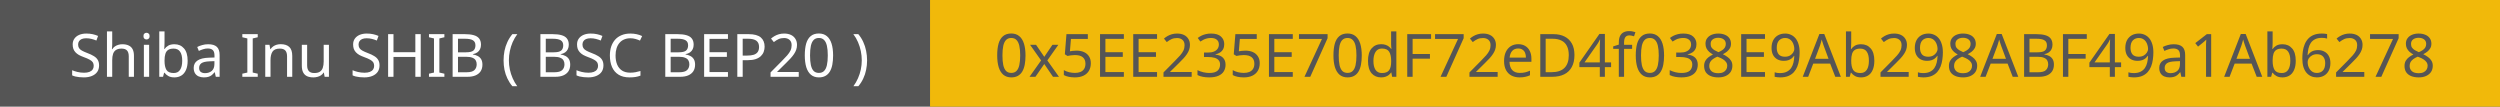 <svg width="586" height="25" viewBox="0 0 586 25" fill="none" xmlns="http://www.w3.org/2000/svg">
<rect width="586" height="25" fill="#555555"/>
<rect x="218" width="368" height="25" fill="#F1B90A"/>
<path d="M23.225 15.326C23.225 15.923 23.081 16.432 22.791 16.852C22.502 17.263 22.087 17.58 21.545 17.804C21.013 18.028 20.383 18.14 19.655 18.14C19.282 18.14 18.923 18.121 18.577 18.084C18.241 18.047 17.933 17.995 17.653 17.93C17.373 17.855 17.126 17.767 16.911 17.664V16.46C17.247 16.609 17.663 16.745 18.157 16.866C18.661 16.987 19.179 17.048 19.711 17.048C20.206 17.048 20.621 16.983 20.957 16.852C21.293 16.721 21.545 16.535 21.713 16.292C21.881 16.049 21.965 15.765 21.965 15.438C21.965 15.111 21.895 14.836 21.755 14.612C21.615 14.388 21.373 14.183 21.027 13.996C20.691 13.8 20.22 13.595 19.613 13.38C19.184 13.221 18.806 13.053 18.479 12.876C18.162 12.689 17.896 12.479 17.681 12.246C17.467 12.013 17.303 11.747 17.191 11.448C17.089 11.149 17.037 10.804 17.037 10.412C17.037 9.88 17.173 9.427 17.443 9.054C17.714 8.671 18.087 8.377 18.563 8.172C19.049 7.967 19.604 7.864 20.229 7.864C20.78 7.864 21.284 7.915 21.741 8.018C22.199 8.121 22.614 8.256 22.987 8.424L22.595 9.502C22.25 9.353 21.872 9.227 21.461 9.124C21.06 9.021 20.64 8.97 20.201 8.97C19.781 8.97 19.431 9.031 19.151 9.152C18.871 9.273 18.661 9.446 18.521 9.67C18.381 9.885 18.311 10.137 18.311 10.426C18.311 10.762 18.381 11.042 18.521 11.266C18.661 11.49 18.89 11.691 19.207 11.868C19.525 12.045 19.954 12.237 20.495 12.442C21.083 12.657 21.578 12.89 21.979 13.142C22.39 13.385 22.698 13.679 22.903 14.024C23.118 14.369 23.225 14.803 23.225 15.326ZM26.303 10.482C26.303 10.659 26.294 10.841 26.275 11.028C26.265 11.215 26.252 11.383 26.233 11.532H26.317C26.476 11.271 26.676 11.056 26.919 10.888C27.162 10.72 27.432 10.594 27.731 10.51C28.029 10.417 28.337 10.37 28.655 10.37C29.262 10.37 29.765 10.468 30.167 10.664C30.578 10.851 30.886 11.145 31.091 11.546C31.296 11.947 31.399 12.47 31.399 13.114V18H30.181V13.198C30.181 12.591 30.046 12.139 29.775 11.84C29.504 11.541 29.079 11.392 28.501 11.392C27.941 11.392 27.502 11.499 27.185 11.714C26.867 11.919 26.639 12.227 26.499 12.638C26.368 13.039 26.303 13.534 26.303 14.122V18H25.071V7.36H26.303V10.482ZM34.957 10.496V18H33.725V10.496H34.957ZM34.355 7.682C34.542 7.682 34.705 7.747 34.845 7.878C34.995 7.999 35.069 8.195 35.069 8.466C35.069 8.727 34.995 8.923 34.845 9.054C34.705 9.185 34.542 9.25 34.355 9.25C34.15 9.25 33.977 9.185 33.837 9.054C33.697 8.923 33.627 8.727 33.627 8.466C33.627 8.195 33.697 7.999 33.837 7.878C33.977 7.747 34.15 7.682 34.355 7.682ZM38.566 9.95C38.566 10.267 38.557 10.566 38.538 10.846C38.529 11.117 38.515 11.331 38.496 11.49H38.566C38.781 11.173 39.075 10.907 39.449 10.692C39.822 10.477 40.303 10.37 40.891 10.37C41.824 10.37 42.571 10.697 43.13 11.35C43.7 11.994 43.984 12.96 43.984 14.248C43.984 15.107 43.854 15.825 43.593 16.404C43.34 16.983 42.981 17.417 42.514 17.706C42.048 17.995 41.507 18.14 40.891 18.14C40.303 18.14 39.822 18.033 39.449 17.818C39.075 17.603 38.781 17.347 38.566 17.048H38.468L38.217 18H37.334V7.36H38.566V9.95ZM40.681 11.392C40.148 11.392 39.728 11.495 39.42 11.7C39.112 11.896 38.893 12.204 38.763 12.624C38.632 13.035 38.566 13.562 38.566 14.206V14.262C38.566 15.186 38.716 15.895 39.014 16.39C39.322 16.875 39.887 17.118 40.709 17.118C41.38 17.118 41.88 16.871 42.206 16.376C42.542 15.881 42.711 15.167 42.711 14.234C42.711 13.291 42.542 12.582 42.206 12.106C41.88 11.63 41.371 11.392 40.681 11.392ZM48.79 10.37C49.705 10.37 50.381 10.571 50.82 10.972C51.258 11.373 51.478 12.013 51.478 12.89V18H50.582L50.344 16.936H50.288C50.073 17.207 49.849 17.435 49.616 17.622C49.392 17.799 49.13 17.93 48.832 18.014C48.542 18.098 48.188 18.14 47.768 18.14C47.32 18.14 46.914 18.061 46.55 17.902C46.195 17.743 45.915 17.501 45.71 17.174C45.505 16.838 45.402 16.418 45.402 15.914C45.402 15.167 45.696 14.593 46.284 14.192C46.872 13.781 47.777 13.557 49 13.52L50.274 13.478V13.03C50.274 12.405 50.139 11.971 49.868 11.728C49.597 11.485 49.215 11.364 48.72 11.364C48.328 11.364 47.955 11.425 47.6 11.546C47.245 11.658 46.914 11.789 46.606 11.938L46.228 11.014C46.554 10.837 46.942 10.687 47.39 10.566C47.838 10.435 48.304 10.37 48.79 10.37ZM49.154 14.374C48.221 14.411 47.572 14.561 47.208 14.822C46.853 15.083 46.676 15.452 46.676 15.928C46.676 16.348 46.802 16.656 47.054 16.852C47.315 17.048 47.647 17.146 48.048 17.146C48.682 17.146 49.21 16.973 49.63 16.628C50.05 16.273 50.26 15.732 50.26 15.004V14.332L49.154 14.374ZM60.414 18H56.802V17.272L57.978 17.006V9.012L56.802 8.732V8.004H60.414V8.732L59.238 9.012V17.006L60.414 17.272V18ZM65.788 10.356C66.684 10.356 67.361 10.575 67.818 11.014C68.276 11.443 68.504 12.143 68.504 13.114V18H67.286V13.198C67.286 12.591 67.151 12.139 66.88 11.84C66.61 11.541 66.185 11.392 65.606 11.392C64.776 11.392 64.202 11.625 63.884 12.092C63.567 12.559 63.408 13.231 63.408 14.108V18H62.176V10.496H63.17L63.352 11.518H63.422C63.59 11.257 63.796 11.042 64.038 10.874C64.29 10.697 64.566 10.566 64.864 10.482C65.163 10.398 65.471 10.356 65.788 10.356ZM77.103 10.496V18H76.095L75.913 17.006H75.857C75.698 17.267 75.493 17.482 75.241 17.65C74.989 17.818 74.713 17.939 74.415 18.014C74.116 18.098 73.803 18.14 73.477 18.14C72.879 18.14 72.375 18.047 71.965 17.86C71.563 17.664 71.26 17.365 71.055 16.964C70.849 16.563 70.747 16.045 70.747 15.41V10.496H71.993V15.326C71.993 15.923 72.128 16.371 72.399 16.67C72.669 16.969 73.089 17.118 73.659 17.118C74.219 17.118 74.657 17.015 74.975 16.81C75.301 16.595 75.53 16.287 75.661 15.886C75.801 15.475 75.871 14.981 75.871 14.402V10.496H77.103ZM88.96 15.326C88.96 15.923 88.815 16.432 88.526 16.852C88.236 17.263 87.821 17.58 87.28 17.804C86.748 18.028 86.118 18.14 85.39 18.14C85.016 18.14 84.657 18.121 84.312 18.084C83.976 18.047 83.668 17.995 83.388 17.93C83.108 17.855 82.86 17.767 82.646 17.664V16.46C82.982 16.609 83.397 16.745 83.892 16.866C84.396 16.987 84.914 17.048 85.446 17.048C85.94 17.048 86.356 16.983 86.692 16.852C87.028 16.721 87.28 16.535 87.448 16.292C87.616 16.049 87.7 15.765 87.7 15.438C87.7 15.111 87.63 14.836 87.49 14.612C87.35 14.388 87.107 14.183 86.762 13.996C86.426 13.8 85.954 13.595 85.348 13.38C84.918 13.221 84.54 13.053 84.214 12.876C83.896 12.689 83.63 12.479 83.416 12.246C83.201 12.013 83.038 11.747 82.926 11.448C82.823 11.149 82.772 10.804 82.772 10.412C82.772 9.88 82.907 9.427 83.178 9.054C83.448 8.671 83.822 8.377 84.298 8.172C84.783 7.967 85.338 7.864 85.964 7.864C86.514 7.864 87.018 7.915 87.476 8.018C87.933 8.121 88.348 8.256 88.722 8.424L88.33 9.502C87.984 9.353 87.606 9.227 87.196 9.124C86.794 9.021 86.374 8.97 85.936 8.97C85.516 8.97 85.166 9.031 84.886 9.152C84.606 9.273 84.396 9.446 84.256 9.67C84.116 9.885 84.046 10.137 84.046 10.426C84.046 10.762 84.116 11.042 84.256 11.266C84.396 11.49 84.624 11.691 84.942 11.868C85.259 12.045 85.688 12.237 86.23 12.442C86.818 12.657 87.312 12.89 87.714 13.142C88.124 13.385 88.432 13.679 88.638 14.024C88.852 14.369 88.96 14.803 88.96 15.326ZM98.617 18H97.357V13.338H92.233V18H90.973V8.004H92.233V12.232H97.357V8.004H98.617V18ZM104.164 18H100.552V17.272L101.728 17.006V9.012L100.552 8.732V8.004H104.164V8.732L102.988 9.012V17.006L104.164 17.272V18ZM108.95 8.004C109.781 8.004 110.476 8.083 111.036 8.242C111.606 8.401 112.03 8.662 112.31 9.026C112.6 9.39 112.744 9.875 112.744 10.482C112.744 10.874 112.67 11.224 112.52 11.532C112.38 11.831 112.166 12.083 111.876 12.288C111.596 12.484 111.251 12.619 110.84 12.694V12.764C111.26 12.829 111.638 12.951 111.974 13.128C112.32 13.305 112.59 13.557 112.786 13.884C112.982 14.211 113.08 14.635 113.08 15.158C113.08 15.765 112.94 16.283 112.66 16.712C112.38 17.132 111.979 17.454 111.456 17.678C110.943 17.893 110.327 18 109.608 18H106.094V8.004H108.95ZM109.202 12.26C110.061 12.26 110.649 12.125 110.966 11.854C111.284 11.574 111.442 11.163 111.442 10.622C111.442 10.071 111.246 9.679 110.854 9.446C110.472 9.203 109.856 9.082 109.006 9.082H107.354V12.26H109.202ZM107.354 13.31V16.936H109.37C110.257 16.936 110.873 16.763 111.218 16.418C111.564 16.073 111.736 15.62 111.736 15.06C111.736 14.705 111.657 14.397 111.498 14.136C111.349 13.875 111.092 13.674 110.728 13.534C110.374 13.385 109.888 13.31 109.272 13.31H107.354ZM118.039 14.164C118.039 13.399 118.109 12.652 118.249 11.924C118.398 11.196 118.627 10.501 118.935 9.838C119.243 9.175 119.63 8.564 120.097 8.004H121.259C120.829 8.583 120.465 9.208 120.167 9.88C119.877 10.552 119.658 11.247 119.509 11.966C119.359 12.685 119.285 13.413 119.285 14.15C119.285 14.869 119.359 15.583 119.509 16.292C119.658 17.001 119.877 17.683 120.167 18.336C120.456 18.999 120.815 19.624 121.245 20.212H120.097C119.63 19.661 119.243 19.059 118.935 18.406C118.627 17.762 118.398 17.081 118.249 16.362C118.109 15.643 118.039 14.911 118.039 14.164ZM129.527 8.004C130.357 8.004 131.053 8.083 131.613 8.242C132.182 8.401 132.607 8.662 132.887 9.026C133.176 9.39 133.321 9.875 133.321 10.482C133.321 10.874 133.246 11.224 133.097 11.532C132.957 11.831 132.742 12.083 132.453 12.288C132.173 12.484 131.827 12.619 131.417 12.694V12.764C131.837 12.829 132.215 12.951 132.551 13.128C132.896 13.305 133.167 13.557 133.363 13.884C133.559 14.211 133.657 14.635 133.657 15.158C133.657 15.765 133.517 16.283 133.237 16.712C132.957 17.132 132.555 17.454 132.033 17.678C131.519 17.893 130.903 18 130.185 18H126.671V8.004H129.527ZM129.779 12.26C130.637 12.26 131.225 12.125 131.543 11.854C131.86 11.574 132.019 11.163 132.019 10.622C132.019 10.071 131.823 9.679 131.431 9.446C131.048 9.203 130.432 9.082 129.583 9.082H127.931V12.26H129.779ZM127.931 13.31V16.936H129.947C130.833 16.936 131.449 16.763 131.795 16.418C132.14 16.073 132.312 15.62 132.312 15.06C132.312 14.705 132.233 14.397 132.075 14.136C131.925 13.875 131.669 13.674 131.305 13.534C130.95 13.385 130.465 13.31 129.849 13.31H127.931ZM141.446 15.326C141.446 15.923 141.301 16.432 141.012 16.852C140.723 17.263 140.307 17.58 139.766 17.804C139.234 18.028 138.604 18.14 137.876 18.14C137.503 18.14 137.143 18.121 136.798 18.084C136.462 18.047 136.154 17.995 135.874 17.93C135.594 17.855 135.347 17.767 135.132 17.664V16.46C135.468 16.609 135.883 16.745 136.378 16.866C136.882 16.987 137.4 17.048 137.932 17.048C138.427 17.048 138.842 16.983 139.178 16.852C139.514 16.721 139.766 16.535 139.934 16.292C140.102 16.049 140.186 15.765 140.186 15.438C140.186 15.111 140.116 14.836 139.976 14.612C139.836 14.388 139.593 14.183 139.248 13.996C138.912 13.8 138.441 13.595 137.834 13.38C137.405 13.221 137.027 13.053 136.7 12.876C136.383 12.689 136.117 12.479 135.902 12.246C135.687 12.013 135.524 11.747 135.412 11.448C135.309 11.149 135.258 10.804 135.258 10.412C135.258 9.88 135.393 9.427 135.664 9.054C135.935 8.671 136.308 8.377 136.784 8.172C137.269 7.967 137.825 7.864 138.45 7.864C139.001 7.864 139.505 7.915 139.962 8.018C140.419 8.121 140.835 8.256 141.208 8.424L140.816 9.502C140.471 9.353 140.093 9.227 139.682 9.124C139.281 9.021 138.861 8.97 138.422 8.97C138.002 8.97 137.652 9.031 137.372 9.152C137.092 9.273 136.882 9.446 136.742 9.67C136.602 9.885 136.532 10.137 136.532 10.426C136.532 10.762 136.602 11.042 136.742 11.266C136.882 11.49 137.111 11.691 137.428 11.868C137.745 12.045 138.175 12.237 138.716 12.442C139.304 12.657 139.799 12.89 140.2 13.142C140.611 13.385 140.919 13.679 141.124 14.024C141.339 14.369 141.446 14.803 141.446 15.326ZM147.744 8.97C147.212 8.97 146.731 9.063 146.302 9.25C145.872 9.427 145.508 9.693 145.21 10.048C144.911 10.393 144.682 10.818 144.524 11.322C144.365 11.817 144.286 12.377 144.286 13.002C144.286 13.823 144.412 14.537 144.664 15.144C144.925 15.751 145.308 16.217 145.812 16.544C146.325 16.871 146.964 17.034 147.73 17.034C148.168 17.034 148.584 16.997 148.976 16.922C149.368 16.847 149.75 16.754 150.124 16.642V17.734C149.75 17.874 149.363 17.977 148.962 18.042C148.57 18.107 148.098 18.14 147.548 18.14C146.53 18.14 145.681 17.93 145 17.51C144.318 17.09 143.805 16.493 143.46 15.718C143.124 14.943 142.956 14.033 142.956 12.988C142.956 12.232 143.058 11.541 143.264 10.916C143.478 10.291 143.786 9.749 144.188 9.292C144.598 8.835 145.102 8.485 145.7 8.242C146.297 7.99 146.983 7.864 147.758 7.864C148.271 7.864 148.766 7.915 149.242 8.018C149.718 8.121 150.142 8.265 150.516 8.452L150.012 9.516C149.704 9.376 149.358 9.25 148.976 9.138C148.602 9.026 148.192 8.97 147.744 8.97ZM158.798 8.004C159.629 8.004 160.324 8.083 160.884 8.242C161.453 8.401 161.878 8.662 162.158 9.026C162.447 9.39 162.592 9.875 162.592 10.482C162.592 10.874 162.517 11.224 162.368 11.532C162.228 11.831 162.013 12.083 161.724 12.288C161.444 12.484 161.099 12.619 160.688 12.694V12.764C161.108 12.829 161.486 12.951 161.822 13.128C162.167 13.305 162.438 13.557 162.634 13.884C162.83 14.211 162.928 14.635 162.928 15.158C162.928 15.765 162.788 16.283 162.508 16.712C162.228 17.132 161.827 17.454 161.304 17.678C160.791 17.893 160.175 18 159.456 18H155.942V8.004H158.798ZM159.05 12.26C159.909 12.26 160.497 12.125 160.814 11.854C161.131 11.574 161.29 11.163 161.29 10.622C161.29 10.071 161.094 9.679 160.702 9.446C160.319 9.203 159.703 9.082 158.854 9.082H157.202V12.26H159.05ZM157.202 13.31V16.936H159.218C160.105 16.936 160.721 16.763 161.066 16.418C161.411 16.073 161.584 15.62 161.584 15.06C161.584 14.705 161.505 14.397 161.346 14.136C161.197 13.875 160.94 13.674 160.576 13.534C160.221 13.385 159.736 13.31 159.12 13.31H157.202ZM170.633 18H165.047V8.004H170.633V9.11H166.307V12.232H170.381V13.324H166.307V16.894H170.633V18ZM175.473 8.004C176.779 8.004 177.731 8.261 178.329 8.774C178.926 9.287 179.225 10.011 179.225 10.944C179.225 11.355 179.155 11.751 179.015 12.134C178.884 12.507 178.665 12.843 178.357 13.142C178.049 13.441 177.638 13.679 177.125 13.856C176.611 14.024 175.981 14.108 175.235 14.108H174.087V18H172.827V8.004H175.473ZM175.361 9.082H174.087V13.03H175.095C175.729 13.03 176.257 12.965 176.677 12.834C177.097 12.694 177.409 12.475 177.615 12.176C177.82 11.877 177.923 11.485 177.923 11C177.923 10.356 177.717 9.875 177.307 9.558C176.896 9.241 176.247 9.082 175.361 9.082ZM187.225 18H180.617V16.978L183.235 14.332C183.739 13.828 184.164 13.38 184.509 12.988C184.855 12.596 185.116 12.213 185.293 11.84C185.471 11.457 185.559 11.042 185.559 10.594C185.559 10.043 185.396 9.628 185.069 9.348C184.743 9.059 184.318 8.914 183.795 8.914C183.31 8.914 182.881 8.998 182.507 9.166C182.143 9.334 181.77 9.567 181.387 9.866L180.729 9.04C180.991 8.816 181.275 8.615 181.583 8.438C181.901 8.261 182.241 8.121 182.605 8.018C182.979 7.915 183.375 7.864 183.795 7.864C184.421 7.864 184.957 7.971 185.405 8.186C185.853 8.401 186.199 8.709 186.441 9.11C186.693 9.502 186.819 9.973 186.819 10.524C186.819 10.916 186.759 11.289 186.637 11.644C186.516 11.989 186.343 12.33 186.119 12.666C185.895 13.002 185.625 13.343 185.307 13.688C184.99 14.033 184.64 14.393 184.257 14.766L182.171 16.824V16.88H187.225V18ZM195.279 12.988C195.279 13.8 195.218 14.523 195.097 15.158C194.976 15.793 194.78 16.334 194.509 16.782C194.248 17.221 193.902 17.557 193.473 17.79C193.053 18.023 192.544 18.14 191.947 18.14C191.2 18.14 190.58 17.935 190.085 17.524C189.6 17.113 189.236 16.525 188.993 15.76C188.76 14.985 188.643 14.061 188.643 12.988C188.643 11.905 188.75 10.981 188.965 10.216C189.189 9.451 189.544 8.867 190.029 8.466C190.514 8.055 191.154 7.85 191.947 7.85C192.694 7.85 193.314 8.055 193.809 8.466C194.304 8.867 194.672 9.451 194.915 10.216C195.158 10.981 195.279 11.905 195.279 12.988ZM189.875 12.988C189.875 13.903 189.94 14.663 190.071 15.27C190.211 15.877 190.43 16.334 190.729 16.642C191.037 16.941 191.443 17.09 191.947 17.09C192.451 17.09 192.852 16.941 193.151 16.642C193.459 16.343 193.683 15.891 193.823 15.284C193.963 14.668 194.033 13.903 194.033 12.988C194.033 12.073 193.963 11.317 193.823 10.72C193.683 10.113 193.459 9.661 193.151 9.362C192.852 9.054 192.451 8.9 191.947 8.9C191.443 8.9 191.037 9.054 190.729 9.362C190.43 9.661 190.211 10.113 190.071 10.72C189.94 11.317 189.875 12.073 189.875 12.988ZM203.245 14.164C203.245 14.911 203.171 15.643 203.021 16.362C202.881 17.081 202.657 17.762 202.349 18.406C202.051 19.059 201.663 19.661 201.187 20.212H200.039C200.469 19.624 200.828 18.999 201.117 18.336C201.407 17.683 201.626 17.001 201.775 16.292C201.925 15.583 201.999 14.869 201.999 14.15C201.999 13.413 201.925 12.685 201.775 11.966C201.626 11.247 201.407 10.552 201.117 9.88C200.828 9.208 200.464 8.583 200.025 8.004H201.187C201.663 8.564 202.051 9.175 202.349 9.838C202.657 10.501 202.881 11.196 203.021 11.924C203.171 12.652 203.245 13.399 203.245 14.164Z" fill="white"/>
<path d="M240.379 12.988C240.379 13.8 240.318 14.523 240.197 15.158C240.075 15.793 239.879 16.334 239.609 16.782C239.347 17.221 239.002 17.557 238.573 17.79C238.153 18.023 237.644 18.14 237.047 18.14C236.3 18.14 235.679 17.935 235.185 17.524C234.699 17.113 234.335 16.525 234.093 15.76C233.859 14.985 233.743 14.061 233.743 12.988C233.743 11.905 233.85 10.981 234.065 10.216C234.289 9.451 234.643 8.867 235.129 8.466C235.614 8.055 236.253 7.85 237.047 7.85C237.793 7.85 238.414 8.055 238.909 8.466C239.403 8.867 239.772 9.451 240.015 10.216C240.257 10.981 240.379 11.905 240.379 12.988ZM234.975 12.988C234.975 13.903 235.04 14.663 235.171 15.27C235.311 15.877 235.53 16.334 235.829 16.642C236.137 16.941 236.543 17.09 237.047 17.09C237.551 17.09 237.952 16.941 238.251 16.642C238.559 16.343 238.783 15.891 238.923 15.284C239.063 14.668 239.133 13.903 239.133 12.988C239.133 12.073 239.063 11.317 238.923 10.72C238.783 10.113 238.559 9.661 238.251 9.362C237.952 9.054 237.551 8.9 237.047 8.9C236.543 8.9 236.137 9.054 235.829 9.362C235.53 9.661 235.311 10.113 235.171 10.72C235.04 11.317 234.975 12.073 234.975 12.988ZM244.036 14.164L241.446 10.496H242.846L244.778 13.324L246.696 10.496H248.082L245.492 14.164L248.222 18H246.822L244.778 15.004L242.706 18H241.32L244.036 14.164ZM252.329 11.868C253.01 11.868 253.603 11.985 254.107 12.218C254.611 12.451 254.998 12.787 255.269 13.226C255.549 13.655 255.689 14.183 255.689 14.808C255.689 15.499 255.539 16.096 255.241 16.6C254.942 17.095 254.513 17.477 253.953 17.748C253.402 18.009 252.735 18.14 251.951 18.14C251.437 18.14 250.952 18.093 250.495 18C250.047 17.907 249.669 17.771 249.361 17.594V16.432C249.697 16.637 250.103 16.801 250.579 16.922C251.064 17.034 251.526 17.09 251.965 17.09C252.459 17.09 252.889 17.015 253.253 16.866C253.626 16.707 253.915 16.469 254.121 16.152C254.326 15.825 254.429 15.419 254.429 14.934C254.429 14.281 254.228 13.781 253.827 13.436C253.425 13.081 252.791 12.904 251.923 12.904C251.661 12.904 251.363 12.927 251.027 12.974C250.691 13.021 250.42 13.067 250.215 13.114L249.599 12.722L249.977 8.004H254.989V9.124H251.027L250.789 12.022C250.947 11.994 251.162 11.961 251.433 11.924C251.703 11.887 252.002 11.868 252.329 11.868ZM263.434 18H257.848V8.004H263.434V9.11H259.108V12.232H263.182V13.324H259.108V16.894H263.434V18ZM271.214 18H265.628V8.004H271.214V9.11H266.888V12.232H270.962V13.324H266.888V16.894H271.214V18ZM279.329 18H272.721V16.978L275.339 14.332C275.843 13.828 276.267 13.38 276.613 12.988C276.958 12.596 277.219 12.213 277.397 11.84C277.574 11.457 277.663 11.042 277.663 10.594C277.663 10.043 277.499 9.628 277.173 9.348C276.846 9.059 276.421 8.914 275.899 8.914C275.413 8.914 274.984 8.998 274.611 9.166C274.247 9.334 273.873 9.567 273.491 9.866L272.833 9.04C273.094 8.816 273.379 8.615 273.687 8.438C274.004 8.261 274.345 8.121 274.709 8.018C275.082 7.915 275.479 7.864 275.899 7.864C276.524 7.864 277.061 7.971 277.509 8.186C277.957 8.401 278.302 8.709 278.545 9.11C278.797 9.502 278.923 9.973 278.923 10.524C278.923 10.916 278.862 11.289 278.741 11.644C278.619 11.989 278.447 12.33 278.223 12.666C277.999 13.002 277.728 13.343 277.411 13.688C277.093 14.033 276.743 14.393 276.361 14.766L274.275 16.824V16.88H279.329V18ZM286.963 10.342C286.963 10.79 286.879 11.177 286.711 11.504C286.543 11.831 286.3 12.097 285.983 12.302C285.675 12.507 285.311 12.652 284.891 12.736V12.792C285.693 12.885 286.291 13.137 286.683 13.548C287.075 13.959 287.271 14.495 287.271 15.158C287.271 15.737 287.135 16.255 286.865 16.712C286.594 17.16 286.174 17.51 285.605 17.762C285.045 18.014 284.321 18.14 283.435 18.14C282.912 18.14 282.427 18.098 281.979 18.014C281.531 17.939 281.101 17.799 280.691 17.594V16.446C281.111 16.651 281.563 16.815 282.049 16.936C282.534 17.048 283.001 17.104 283.449 17.104C284.345 17.104 284.989 16.931 285.381 16.586C285.782 16.231 285.983 15.746 285.983 15.13C285.983 14.71 285.871 14.374 285.647 14.122C285.432 13.861 285.115 13.669 284.695 13.548C284.275 13.427 283.771 13.366 283.183 13.366H282.217V12.316H283.197C283.747 12.316 284.205 12.237 284.569 12.078C284.942 11.919 285.222 11.7 285.409 11.42C285.605 11.131 285.703 10.799 285.703 10.426C285.703 9.941 285.539 9.567 285.213 9.306C284.886 9.035 284.443 8.9 283.883 8.9C283.528 8.9 283.206 8.937 282.917 9.012C282.627 9.077 282.357 9.175 282.105 9.306C281.862 9.427 281.615 9.572 281.363 9.74L280.747 8.9C280.989 8.713 281.265 8.541 281.573 8.382C281.89 8.223 282.24 8.097 282.623 8.004C283.005 7.911 283.421 7.864 283.869 7.864C284.914 7.864 285.689 8.097 286.193 8.564C286.706 9.031 286.963 9.623 286.963 10.342ZM291.922 11.868C292.604 11.868 293.196 11.985 293.7 12.218C294.204 12.451 294.592 12.787 294.862 13.226C295.142 13.655 295.282 14.183 295.282 14.808C295.282 15.499 295.133 16.096 294.834 16.6C294.536 17.095 294.106 17.477 293.546 17.748C292.996 18.009 292.328 18.14 291.544 18.14C291.031 18.14 290.546 18.093 290.088 18C289.64 17.907 289.262 17.771 288.954 17.594V16.432C289.29 16.637 289.696 16.801 290.172 16.922C290.658 17.034 291.12 17.09 291.558 17.09C292.053 17.09 292.482 17.015 292.846 16.866C293.22 16.707 293.509 16.469 293.714 16.152C293.92 15.825 294.022 15.419 294.022 14.934C294.022 14.281 293.822 13.781 293.42 13.436C293.019 13.081 292.384 12.904 291.516 12.904C291.255 12.904 290.956 12.927 290.62 12.974C290.284 13.021 290.014 13.067 289.808 13.114L289.192 12.722L289.57 8.004H294.582V9.124H290.62L290.382 12.022C290.541 11.994 290.756 11.961 291.026 11.924C291.297 11.887 291.596 11.868 291.922 11.868ZM303.028 18H297.442V8.004H303.028V9.11H298.702V12.232H302.776V13.324H298.702V16.894H303.028V18ZM305.767 18L309.869 9.124H304.479V8.004H311.185V8.956L307.125 18H305.767ZM319.197 12.988C319.197 13.8 319.136 14.523 319.015 15.158C318.894 15.793 318.698 16.334 318.427 16.782C318.166 17.221 317.82 17.557 317.391 17.79C316.971 18.023 316.462 18.14 315.865 18.14C315.118 18.14 314.498 17.935 314.003 17.524C313.518 17.113 313.154 16.525 312.911 15.76C312.678 14.985 312.561 14.061 312.561 12.988C312.561 11.905 312.668 10.981 312.883 10.216C313.107 9.451 313.462 8.867 313.947 8.466C314.432 8.055 315.072 7.85 315.865 7.85C316.612 7.85 317.232 8.055 317.727 8.466C318.222 8.867 318.59 9.451 318.833 10.216C319.076 10.981 319.197 11.905 319.197 12.988ZM313.793 12.988C313.793 13.903 313.858 14.663 313.989 15.27C314.129 15.877 314.348 16.334 314.647 16.642C314.955 16.941 315.361 17.09 315.865 17.09C316.369 17.09 316.77 16.941 317.069 16.642C317.377 16.343 317.601 15.891 317.741 15.284C317.881 14.668 317.951 13.903 317.951 12.988C317.951 12.073 317.881 11.317 317.741 10.72C317.601 10.113 317.377 9.661 317.069 9.362C316.77 9.054 316.369 8.9 315.865 8.9C315.361 8.9 314.955 9.054 314.647 9.362C314.348 9.661 314.129 10.113 313.989 10.72C313.858 11.317 313.793 12.073 313.793 12.988ZM323.737 18.14C322.803 18.14 322.057 17.818 321.497 17.174C320.937 16.521 320.657 15.55 320.657 14.262C320.657 12.974 320.937 12.003 321.497 11.35C322.066 10.687 322.817 10.356 323.751 10.356C324.143 10.356 324.483 10.407 324.773 10.51C325.062 10.603 325.314 10.734 325.529 10.902C325.743 11.07 325.925 11.257 326.075 11.462H326.159C326.149 11.341 326.131 11.163 326.103 10.93C326.084 10.687 326.075 10.496 326.075 10.356V7.36H327.307V18H326.313L326.131 16.992H326.075C325.925 17.207 325.743 17.403 325.529 17.58C325.314 17.748 325.057 17.883 324.759 17.986C324.469 18.089 324.129 18.14 323.737 18.14ZM323.933 17.118C324.726 17.118 325.281 16.903 325.599 16.474C325.925 16.035 326.089 15.377 326.089 14.5V14.276C326.089 13.343 325.935 12.629 325.627 12.134C325.319 11.63 324.749 11.378 323.919 11.378C323.256 11.378 322.757 11.644 322.421 12.176C322.094 12.699 321.931 13.403 321.931 14.29C321.931 15.186 322.094 15.881 322.421 16.376C322.757 16.871 323.261 17.118 323.933 17.118ZM331.118 18H329.858V8.004H335.444V9.11H331.118V12.652H335.178V13.758H331.118V18ZM337.664 18L341.766 9.124H336.376V8.004H343.082V8.956L339.022 18H337.664ZM351.051 18H344.443V16.978L347.061 14.332C347.565 13.828 347.99 13.38 348.335 12.988C348.681 12.596 348.942 12.213 349.119 11.84C349.297 11.457 349.385 11.042 349.385 10.594C349.385 10.043 349.222 9.628 348.895 9.348C348.569 9.059 348.144 8.914 347.621 8.914C347.136 8.914 346.707 8.998 346.333 9.166C345.969 9.334 345.596 9.567 345.213 9.866L344.555 9.04C344.817 8.816 345.101 8.615 345.409 8.438C345.727 8.261 346.067 8.121 346.431 8.018C346.805 7.915 347.201 7.864 347.621 7.864C348.247 7.864 348.783 7.971 349.231 8.186C349.679 8.401 350.025 8.709 350.267 9.11C350.519 9.502 350.645 9.973 350.645 10.524C350.645 10.916 350.585 11.289 350.463 11.644C350.342 11.989 350.169 12.33 349.945 12.666C349.721 13.002 349.451 13.343 349.133 13.688C348.816 14.033 348.466 14.393 348.083 14.766L345.997 16.824V16.88H351.051V18ZM355.871 10.356C356.515 10.356 357.066 10.496 357.523 10.776C357.99 11.056 358.345 11.453 358.587 11.966C358.839 12.47 358.965 13.063 358.965 13.744V14.486H353.827C353.846 15.335 354.061 15.984 354.471 16.432C354.891 16.871 355.475 17.09 356.221 17.09C356.697 17.09 357.117 17.048 357.481 16.964C357.855 16.871 358.237 16.74 358.629 16.572V17.65C358.247 17.818 357.869 17.939 357.495 18.014C357.122 18.098 356.679 18.14 356.165 18.14C355.456 18.14 354.826 17.995 354.275 17.706C353.734 17.417 353.309 16.987 353.001 16.418C352.703 15.839 352.553 15.135 352.553 14.304C352.553 13.483 352.689 12.778 352.959 12.19C353.239 11.602 353.627 11.149 354.121 10.832C354.625 10.515 355.209 10.356 355.871 10.356ZM355.857 11.364C355.269 11.364 354.803 11.555 354.457 11.938C354.121 12.311 353.921 12.834 353.855 13.506H357.677C357.677 13.077 357.612 12.703 357.481 12.386C357.351 12.069 357.15 11.821 356.879 11.644C356.618 11.457 356.277 11.364 355.857 11.364ZM369.052 12.904C369.052 14.024 368.842 14.962 368.422 15.718C368.011 16.474 367.418 17.043 366.644 17.426C365.869 17.809 364.931 18 363.83 18H361.044V8.004H364.124C365.132 8.004 366.004 8.191 366.742 8.564C367.479 8.937 368.048 9.488 368.45 10.216C368.851 10.935 369.052 11.831 369.052 12.904ZM367.722 12.946C367.722 12.059 367.572 11.331 367.274 10.762C366.984 10.193 366.555 9.773 365.986 9.502C365.426 9.222 364.744 9.082 363.942 9.082H362.304V16.922H363.662C365.015 16.922 366.028 16.591 366.7 15.928C367.381 15.256 367.722 14.262 367.722 12.946ZM377.64 15.732H376.184V18H374.994V15.732H370.206V14.682L374.91 7.948H376.184V14.626H377.64V15.732ZM374.994 11.476C374.994 11.233 374.994 11.014 374.994 10.818C375.003 10.613 375.013 10.421 375.022 10.244C375.031 10.067 375.036 9.899 375.036 9.74C375.045 9.572 375.055 9.413 375.064 9.264H375.008C374.933 9.441 374.84 9.633 374.728 9.838C374.616 10.043 374.509 10.216 374.406 10.356L371.41 14.626H374.994V11.476ZM382.572 11.448H380.682V18H379.45V11.448H378.134V10.874L379.45 10.454V10.02C379.45 9.376 379.543 8.853 379.73 8.452C379.926 8.051 380.206 7.757 380.57 7.57C380.934 7.383 381.372 7.29 381.886 7.29C382.184 7.29 382.455 7.318 382.698 7.374C382.95 7.421 383.164 7.477 383.342 7.542L383.02 8.508C382.87 8.461 382.698 8.415 382.502 8.368C382.306 8.321 382.105 8.298 381.9 8.298C381.489 8.298 381.181 8.438 380.976 8.718C380.78 8.989 380.682 9.418 380.682 10.006V10.496H382.572V11.448ZM390.058 12.988C390.058 13.8 389.998 14.523 389.876 15.158C389.755 15.793 389.559 16.334 389.288 16.782C389.027 17.221 388.682 17.557 388.252 17.79C387.832 18.023 387.324 18.14 386.726 18.14C385.98 18.14 385.359 17.935 384.864 17.524C384.379 17.113 384.015 16.525 383.772 15.76C383.539 14.985 383.422 14.061 383.422 12.988C383.422 11.905 383.53 10.981 383.744 10.216C383.968 9.451 384.323 8.867 384.808 8.466C385.294 8.055 385.933 7.85 386.726 7.85C387.473 7.85 388.094 8.055 388.588 8.466C389.083 8.867 389.452 9.451 389.694 10.216C389.937 10.981 390.058 11.905 390.058 12.988ZM384.654 12.988C384.654 13.903 384.72 14.663 384.85 15.27C384.99 15.877 385.21 16.334 385.508 16.642C385.816 16.941 386.222 17.09 386.726 17.09C387.23 17.09 387.632 16.941 387.93 16.642C388.238 16.343 388.462 15.891 388.602 15.284C388.742 14.668 388.812 13.903 388.812 12.988C388.812 12.073 388.742 11.317 388.602 10.72C388.462 10.113 388.238 9.661 387.93 9.362C387.632 9.054 387.23 8.9 386.726 8.9C386.222 8.9 385.816 9.054 385.508 9.362C385.21 9.661 384.99 10.113 384.85 10.72C384.72 11.317 384.654 12.073 384.654 12.988ZM397.65 10.342C397.65 10.79 397.566 11.177 397.398 11.504C397.23 11.831 396.987 12.097 396.67 12.302C396.362 12.507 395.998 12.652 395.578 12.736V12.792C396.381 12.885 396.978 13.137 397.37 13.548C397.762 13.959 397.958 14.495 397.958 15.158C397.958 15.737 397.823 16.255 397.552 16.712C397.281 17.16 396.861 17.51 396.292 17.762C395.732 18.014 395.009 18.14 394.122 18.14C393.599 18.14 393.114 18.098 392.666 18.014C392.218 17.939 391.789 17.799 391.378 17.594V16.446C391.798 16.651 392.251 16.815 392.736 16.936C393.221 17.048 393.688 17.104 394.136 17.104C395.032 17.104 395.676 16.931 396.068 16.586C396.469 16.231 396.67 15.746 396.67 15.13C396.67 14.71 396.558 14.374 396.334 14.122C396.119 13.861 395.802 13.669 395.382 13.548C394.962 13.427 394.458 13.366 393.87 13.366H392.904V12.316H393.884C394.435 12.316 394.892 12.237 395.256 12.078C395.629 11.919 395.909 11.7 396.096 11.42C396.292 11.131 396.39 10.799 396.39 10.426C396.39 9.941 396.227 9.567 395.9 9.306C395.573 9.035 395.13 8.9 394.57 8.9C394.215 8.9 393.893 8.937 393.604 9.012C393.315 9.077 393.044 9.175 392.792 9.306C392.549 9.427 392.302 9.572 392.05 9.74L391.434 8.9C391.677 8.713 391.952 8.541 392.26 8.382C392.577 8.223 392.927 8.097 393.31 8.004C393.693 7.911 394.108 7.864 394.556 7.864C395.601 7.864 396.376 8.097 396.88 8.564C397.393 9.031 397.65 9.623 397.65 10.342ZM402.75 7.864C403.338 7.864 403.856 7.957 404.304 8.144C404.752 8.321 405.102 8.587 405.354 8.942C405.615 9.297 405.746 9.735 405.746 10.258C405.746 10.659 405.657 11.009 405.48 11.308C405.312 11.607 405.083 11.873 404.794 12.106C404.504 12.33 404.187 12.531 403.842 12.708C404.252 12.904 404.626 13.128 404.962 13.38C405.298 13.623 405.564 13.907 405.76 14.234C405.965 14.561 406.068 14.953 406.068 15.41C406.068 15.97 405.932 16.455 405.662 16.866C405.391 17.267 405.008 17.58 404.514 17.804C404.028 18.028 403.454 18.14 402.792 18.14C402.073 18.14 401.462 18.033 400.958 17.818C400.463 17.603 400.085 17.3 399.824 16.908C399.572 16.507 399.446 16.021 399.446 15.452C399.446 14.995 399.539 14.598 399.726 14.262C399.922 13.926 400.178 13.637 400.496 13.394C400.813 13.151 401.154 12.946 401.518 12.778C401.191 12.591 400.892 12.381 400.622 12.148C400.36 11.905 400.15 11.63 399.992 11.322C399.842 11.014 399.768 10.655 399.768 10.244C399.768 9.731 399.898 9.301 400.16 8.956C400.421 8.601 400.776 8.331 401.224 8.144C401.672 7.957 402.18 7.864 402.75 7.864ZM400.65 15.466C400.65 15.951 400.822 16.357 401.168 16.684C401.513 17.001 402.045 17.16 402.764 17.16C403.221 17.16 403.604 17.085 403.912 16.936C404.22 16.787 404.453 16.581 404.612 16.32C404.78 16.059 404.864 15.76 404.864 15.424C404.864 15.097 404.775 14.813 404.598 14.57C404.43 14.318 404.187 14.094 403.87 13.898C403.562 13.702 403.193 13.525 402.764 13.366L402.54 13.282C402.129 13.459 401.784 13.651 401.504 13.856C401.224 14.061 401.009 14.295 400.86 14.556C400.72 14.817 400.65 15.121 400.65 15.466ZM402.736 8.858C402.222 8.858 401.798 8.984 401.462 9.236C401.135 9.479 400.972 9.833 400.972 10.3C400.972 10.645 401.051 10.935 401.21 11.168C401.378 11.401 401.602 11.602 401.882 11.77C402.162 11.929 402.47 12.083 402.806 12.232C403.132 12.092 403.422 11.938 403.674 11.77C403.935 11.602 404.14 11.401 404.29 11.168C404.448 10.925 404.528 10.636 404.528 10.3C404.528 9.833 404.364 9.479 404.038 9.236C403.711 8.984 403.277 8.858 402.736 8.858ZM413.715 18H408.129V8.004H413.715V9.11H409.389V12.232H413.463V13.324H409.389V16.894H413.715V18ZM421.831 12.274C421.831 12.843 421.789 13.413 421.705 13.982C421.63 14.542 421.495 15.074 421.299 15.578C421.103 16.073 420.832 16.516 420.487 16.908C420.141 17.291 419.703 17.594 419.171 17.818C418.639 18.033 417.995 18.14 417.239 18.14C417.052 18.14 416.833 18.126 416.581 18.098C416.338 18.079 416.137 18.047 415.979 18V16.95C416.147 17.006 416.343 17.053 416.567 17.09C416.791 17.118 417.005 17.132 417.211 17.132C417.864 17.132 418.401 17.025 418.821 16.81C419.25 16.595 419.591 16.306 419.843 15.942C420.095 15.569 420.277 15.139 420.389 14.654C420.501 14.159 420.566 13.641 420.585 13.1H420.501C420.361 13.315 420.183 13.511 419.969 13.688C419.754 13.865 419.493 14.005 419.185 14.108C418.886 14.211 418.531 14.262 418.121 14.262C417.551 14.262 417.047 14.145 416.609 13.912C416.179 13.669 415.843 13.324 415.601 12.876C415.367 12.428 415.251 11.882 415.251 11.238C415.251 10.538 415.381 9.936 415.643 9.432C415.913 8.928 416.287 8.541 416.763 8.27C417.239 7.999 417.799 7.864 418.443 7.864C418.919 7.864 419.362 7.957 419.773 8.144C420.183 8.321 420.543 8.592 420.851 8.956C421.159 9.32 421.397 9.777 421.565 10.328C421.742 10.879 421.831 11.527 421.831 12.274ZM418.443 8.9C417.864 8.9 417.388 9.091 417.015 9.474C416.651 9.857 416.469 10.44 416.469 11.224C416.469 11.868 416.623 12.377 416.931 12.75C417.248 13.114 417.733 13.296 418.387 13.296C418.835 13.296 419.222 13.207 419.549 13.03C419.875 12.843 420.127 12.61 420.305 12.33C420.491 12.05 420.585 11.761 420.585 11.462C420.585 11.163 420.538 10.865 420.445 10.566C420.361 10.258 420.23 9.978 420.053 9.726C419.875 9.474 419.651 9.273 419.381 9.124C419.11 8.975 418.797 8.9 418.443 8.9ZM430.193 18L428.989 14.906H425.027L423.837 18H422.562L426.469 7.962H427.603L431.495 18H430.193ZM427.491 10.762C427.463 10.687 427.416 10.552 427.351 10.356C427.285 10.16 427.22 9.959 427.155 9.754C427.099 9.539 427.052 9.376 427.015 9.264C426.968 9.451 426.917 9.642 426.861 9.838C426.814 10.025 426.763 10.197 426.707 10.356C426.66 10.515 426.618 10.65 426.581 10.762L425.447 13.786H428.611L427.491 10.762ZM433.926 9.95C433.926 10.267 433.917 10.566 433.898 10.846C433.889 11.117 433.875 11.331 433.856 11.49H433.926C434.141 11.173 434.435 10.907 434.808 10.692C435.181 10.477 435.662 10.37 436.25 10.37C437.183 10.37 437.93 10.697 438.49 11.35C439.059 11.994 439.344 12.96 439.344 14.248C439.344 15.107 439.213 15.825 438.952 16.404C438.7 16.983 438.341 17.417 437.874 17.706C437.407 17.995 436.866 18.14 436.25 18.14C435.662 18.14 435.181 18.033 434.808 17.818C434.435 17.603 434.141 17.347 433.926 17.048H433.828L433.576 18H432.694V7.36H433.926V9.95ZM436.04 11.392C435.508 11.392 435.088 11.495 434.78 11.7C434.472 11.896 434.253 12.204 434.122 12.624C433.991 13.035 433.926 13.562 433.926 14.206V14.262C433.926 15.186 434.075 15.895 434.374 16.39C434.682 16.875 435.247 17.118 436.068 17.118C436.74 17.118 437.239 16.871 437.566 16.376C437.902 15.881 438.07 15.167 438.07 14.234C438.07 13.291 437.902 12.582 437.566 12.106C437.239 11.63 436.731 11.392 436.04 11.392ZM447.397 18H440.789V16.978L443.407 14.332C443.911 13.828 444.336 13.38 444.681 12.988C445.027 12.596 445.288 12.213 445.465 11.84C445.643 11.457 445.731 11.042 445.731 10.594C445.731 10.043 445.568 9.628 445.241 9.348C444.915 9.059 444.49 8.914 443.967 8.914C443.482 8.914 443.053 8.998 442.679 9.166C442.315 9.334 441.942 9.567 441.559 9.866L440.901 9.04C441.163 8.816 441.447 8.615 441.755 8.438C442.073 8.261 442.413 8.121 442.777 8.018C443.151 7.915 443.547 7.864 443.967 7.864C444.593 7.864 445.129 7.971 445.577 8.186C446.025 8.401 446.371 8.709 446.613 9.11C446.865 9.502 446.991 9.973 446.991 10.524C446.991 10.916 446.931 11.289 446.809 11.644C446.688 11.989 446.515 12.33 446.291 12.666C446.067 13.002 445.797 13.343 445.479 13.688C445.162 14.033 444.812 14.393 444.429 14.766L442.343 16.824V16.88H447.397V18ZM455.409 12.274C455.409 12.843 455.367 13.413 455.283 13.982C455.208 14.542 455.073 15.074 454.877 15.578C454.681 16.073 454.41 16.516 454.065 16.908C453.72 17.291 453.281 17.594 452.749 17.818C452.217 18.033 451.573 18.14 450.817 18.14C450.63 18.14 450.411 18.126 450.159 18.098C449.916 18.079 449.716 18.047 449.557 18V16.95C449.725 17.006 449.921 17.053 450.145 17.09C450.369 17.118 450.584 17.132 450.789 17.132C451.442 17.132 451.979 17.025 452.399 16.81C452.828 16.595 453.169 16.306 453.421 15.942C453.673 15.569 453.855 15.139 453.967 14.654C454.079 14.159 454.144 13.641 454.163 13.1H454.079C453.939 13.315 453.762 13.511 453.547 13.688C453.332 13.865 453.071 14.005 452.763 14.108C452.464 14.211 452.11 14.262 451.699 14.262C451.13 14.262 450.626 14.145 450.187 13.912C449.758 13.669 449.422 13.324 449.179 12.876C448.946 12.428 448.829 11.882 448.829 11.238C448.829 10.538 448.96 9.936 449.221 9.432C449.492 8.928 449.865 8.541 450.341 8.27C450.817 7.999 451.377 7.864 452.021 7.864C452.497 7.864 452.94 7.957 453.351 8.144C453.762 8.321 454.121 8.592 454.429 8.956C454.737 9.32 454.975 9.777 455.143 10.328C455.32 10.879 455.409 11.527 455.409 12.274ZM452.021 8.9C451.442 8.9 450.966 9.091 450.593 9.474C450.229 9.857 450.047 10.44 450.047 11.224C450.047 11.868 450.201 12.377 450.509 12.75C450.826 13.114 451.312 13.296 451.965 13.296C452.413 13.296 452.8 13.207 453.127 13.03C453.454 12.843 453.706 12.61 453.883 12.33C454.07 12.05 454.163 11.761 454.163 11.462C454.163 11.163 454.116 10.865 454.023 10.566C453.939 10.258 453.808 9.978 453.631 9.726C453.454 9.474 453.23 9.273 452.959 9.124C452.688 8.975 452.376 8.9 452.021 8.9ZM460.131 7.864C460.719 7.864 461.237 7.957 461.685 8.144C462.133 8.321 462.483 8.587 462.735 8.942C462.996 9.297 463.127 9.735 463.127 10.258C463.127 10.659 463.038 11.009 462.861 11.308C462.693 11.607 462.464 11.873 462.175 12.106C461.885 12.33 461.568 12.531 461.223 12.708C461.633 12.904 462.007 13.128 462.343 13.38C462.679 13.623 462.945 13.907 463.141 14.234C463.346 14.561 463.449 14.953 463.449 15.41C463.449 15.97 463.313 16.455 463.043 16.866C462.772 17.267 462.389 17.58 461.895 17.804C461.409 18.028 460.835 18.14 460.173 18.14C459.454 18.14 458.843 18.033 458.339 17.818C457.844 17.603 457.466 17.3 457.205 16.908C456.953 16.507 456.827 16.021 456.827 15.452C456.827 14.995 456.92 14.598 457.107 14.262C457.303 13.926 457.559 13.637 457.877 13.394C458.194 13.151 458.535 12.946 458.899 12.778C458.572 12.591 458.273 12.381 458.003 12.148C457.741 11.905 457.531 11.63 457.373 11.322C457.223 11.014 457.149 10.655 457.149 10.244C457.149 9.731 457.279 9.301 457.541 8.956C457.802 8.601 458.157 8.331 458.605 8.144C459.053 7.957 459.561 7.864 460.131 7.864ZM458.031 15.466C458.031 15.951 458.203 16.357 458.549 16.684C458.894 17.001 459.426 17.16 460.145 17.16C460.602 17.16 460.985 17.085 461.293 16.936C461.601 16.787 461.834 16.581 461.993 16.32C462.161 16.059 462.245 15.76 462.245 15.424C462.245 15.097 462.156 14.813 461.979 14.57C461.811 14.318 461.568 14.094 461.251 13.898C460.943 13.702 460.574 13.525 460.145 13.366L459.921 13.282C459.51 13.459 459.165 13.651 458.885 13.856C458.605 14.061 458.39 14.295 458.241 14.556C458.101 14.817 458.031 15.121 458.031 15.466ZM460.117 8.858C459.603 8.858 459.179 8.984 458.843 9.236C458.516 9.479 458.353 9.833 458.353 10.3C458.353 10.645 458.432 10.935 458.591 11.168C458.759 11.401 458.983 11.602 459.263 11.77C459.543 11.929 459.851 12.083 460.187 12.232C460.513 12.092 460.803 11.938 461.055 11.77C461.316 11.602 461.521 11.401 461.671 11.168C461.829 10.925 461.909 10.636 461.909 10.3C461.909 9.833 461.745 9.479 461.419 9.236C461.092 8.984 460.658 8.858 460.117 8.858ZM471.782 18L470.578 14.906H466.616L465.426 18H464.152L468.058 7.962H469.192L473.084 18H471.782ZM469.08 10.762C469.052 10.687 469.006 10.552 468.94 10.356C468.875 10.16 468.81 9.959 468.744 9.754C468.688 9.539 468.642 9.376 468.604 9.264C468.558 9.451 468.506 9.642 468.45 9.838C468.404 10.025 468.352 10.197 468.296 10.356C468.25 10.515 468.208 10.65 468.17 10.762L467.036 13.786H470.2L469.08 10.762ZM477.308 8.004C478.138 8.004 478.834 8.083 479.394 8.242C479.963 8.401 480.388 8.662 480.668 9.026C480.957 9.39 481.102 9.875 481.102 10.482C481.102 10.874 481.027 11.224 480.878 11.532C480.738 11.831 480.523 12.083 480.234 12.288C479.954 12.484 479.608 12.619 479.198 12.694V12.764C479.618 12.829 479.996 12.951 480.332 13.128C480.677 13.305 480.948 13.557 481.144 13.884C481.34 14.211 481.438 14.635 481.438 15.158C481.438 15.765 481.298 16.283 481.018 16.712C480.738 17.132 480.336 17.454 479.814 17.678C479.3 17.893 478.684 18 477.966 18H474.452V8.004H477.308ZM477.56 12.26C478.418 12.26 479.006 12.125 479.324 11.854C479.641 11.574 479.8 11.163 479.8 10.622C479.8 10.071 479.604 9.679 479.212 9.446C478.829 9.203 478.213 9.082 477.364 9.082H475.712V12.26H477.56ZM475.712 13.31V16.936H477.728C478.614 16.936 479.23 16.763 479.576 16.418C479.921 16.073 480.094 15.62 480.094 15.06C480.094 14.705 480.014 14.397 479.856 14.136C479.706 13.875 479.45 13.674 479.086 13.534C478.731 13.385 478.246 13.31 477.63 13.31H475.712ZM484.817 18H483.557V8.004H489.143V9.11H484.817V12.652H488.877V13.758H484.817V18ZM497.187 15.732H495.731V18H494.541V15.732H489.753V14.682L494.457 7.948H495.731V14.626H497.187V15.732ZM494.541 11.476C494.541 11.233 494.541 11.014 494.541 10.818C494.55 10.613 494.56 10.421 494.569 10.244C494.578 10.067 494.583 9.899 494.583 9.74C494.592 9.572 494.602 9.413 494.611 9.264H494.555C494.48 9.441 494.387 9.633 494.275 9.838C494.163 10.043 494.056 10.216 493.953 10.356L490.957 14.626H494.541V11.476ZM504.751 12.274C504.751 12.843 504.709 13.413 504.625 13.982C504.55 14.542 504.415 15.074 504.219 15.578C504.023 16.073 503.752 16.516 503.407 16.908C503.061 17.291 502.623 17.594 502.091 17.818C501.559 18.033 500.915 18.14 500.159 18.14C499.972 18.14 499.753 18.126 499.501 18.098C499.258 18.079 499.057 18.047 498.899 18V16.95C499.067 17.006 499.263 17.053 499.487 17.09C499.711 17.118 499.925 17.132 500.131 17.132C500.784 17.132 501.321 17.025 501.741 16.81C502.17 16.595 502.511 16.306 502.763 15.942C503.015 15.569 503.197 15.139 503.309 14.654C503.421 14.159 503.486 13.641 503.505 13.1H503.421C503.281 13.315 503.103 13.511 502.889 13.688C502.674 13.865 502.413 14.005 502.105 14.108C501.806 14.211 501.451 14.262 501.041 14.262C500.471 14.262 499.967 14.145 499.529 13.912C499.099 13.669 498.763 13.324 498.521 12.876C498.287 12.428 498.171 11.882 498.171 11.238C498.171 10.538 498.301 9.936 498.563 9.432C498.833 8.928 499.207 8.541 499.683 8.27C500.159 7.999 500.719 7.864 501.363 7.864C501.839 7.864 502.282 7.957 502.693 8.144C503.103 8.321 503.463 8.592 503.771 8.956C504.079 9.32 504.317 9.777 504.485 10.328C504.662 10.879 504.751 11.527 504.751 12.274ZM501.363 8.9C500.784 8.9 500.308 9.091 499.935 9.474C499.571 9.857 499.389 10.44 499.389 11.224C499.389 11.868 499.543 12.377 499.851 12.75C500.168 13.114 500.653 13.296 501.307 13.296C501.755 13.296 502.142 13.207 502.469 13.03C502.795 12.843 503.047 12.61 503.225 12.33C503.411 12.05 503.505 11.761 503.505 11.462C503.505 11.163 503.458 10.865 503.365 10.566C503.281 10.258 503.15 9.978 502.973 9.726C502.795 9.474 502.571 9.273 502.301 9.124C502.03 8.975 501.717 8.9 501.363 8.9ZM509.514 10.37C510.429 10.37 511.106 10.571 511.544 10.972C511.983 11.373 512.202 12.013 512.202 12.89V18H511.306L511.068 16.936H511.012C510.798 17.207 510.574 17.435 510.34 17.622C510.116 17.799 509.855 17.93 509.556 18.014C509.267 18.098 508.912 18.14 508.492 18.14C508.044 18.14 507.638 18.061 507.274 17.902C506.92 17.743 506.64 17.501 506.434 17.174C506.229 16.838 506.126 16.418 506.126 15.914C506.126 15.167 506.42 14.593 507.008 14.192C507.596 13.781 508.502 13.557 509.724 13.52L510.998 13.478V13.03C510.998 12.405 510.863 11.971 510.592 11.728C510.322 11.485 509.939 11.364 509.444 11.364C509.052 11.364 508.679 11.425 508.324 11.546C507.97 11.658 507.638 11.789 507.33 11.938L506.952 11.014C507.279 10.837 507.666 10.687 508.114 10.566C508.562 10.435 509.029 10.37 509.514 10.37ZM509.878 14.374C508.945 14.411 508.296 14.561 507.932 14.822C507.578 15.083 507.4 15.452 507.4 15.928C507.4 16.348 507.526 16.656 507.778 16.852C508.04 17.048 508.371 17.146 508.772 17.146C509.407 17.146 509.934 16.973 510.354 16.628C510.774 16.273 510.984 15.732 510.984 15.004V14.332L509.878 14.374ZM518.3 18H517.096V11.014C517.096 10.743 517.096 10.515 517.096 10.328C517.105 10.141 517.115 9.969 517.124 9.81C517.133 9.642 517.143 9.469 517.152 9.292C517.003 9.441 516.867 9.567 516.746 9.67C516.625 9.773 516.471 9.903 516.284 10.062L515.22 10.93L514.576 10.104L517.278 8.004H518.3V18ZM528.972 18L527.768 14.906H523.806L522.616 18H521.342L525.248 7.962H526.382L530.274 18H528.972ZM526.27 10.762C526.242 10.687 526.195 10.552 526.13 10.356C526.064 10.16 525.999 9.959 525.934 9.754C525.878 9.539 525.831 9.376 525.794 9.264C525.747 9.451 525.696 9.642 525.64 9.838C525.593 10.025 525.542 10.197 525.486 10.356C525.439 10.515 525.397 10.65 525.36 10.762L524.226 13.786H527.39L526.27 10.762ZM532.705 9.95C532.705 10.267 532.696 10.566 532.677 10.846C532.668 11.117 532.654 11.331 532.635 11.49H532.705C532.92 11.173 533.214 10.907 533.587 10.692C533.961 10.477 534.441 10.37 535.029 10.37C535.963 10.37 536.709 10.697 537.269 11.35C537.839 11.994 538.123 12.96 538.123 14.248C538.123 15.107 537.993 15.825 537.731 16.404C537.479 16.983 537.12 17.417 536.653 17.706C536.187 17.995 535.645 18.14 535.029 18.14C534.441 18.14 533.961 18.033 533.587 17.818C533.214 17.603 532.92 17.347 532.705 17.048H532.607L532.355 18H531.473V7.36H532.705V9.95ZM534.819 11.392C534.287 11.392 533.867 11.495 533.559 11.7C533.251 11.896 533.032 12.204 532.901 12.624C532.771 13.035 532.705 13.562 532.705 14.206V14.262C532.705 15.186 532.855 15.895 533.153 16.39C533.461 16.875 534.026 17.118 534.847 17.118C535.519 17.118 536.019 16.871 536.345 16.376C536.681 15.881 536.849 15.167 536.849 14.234C536.849 13.291 536.681 12.582 536.345 12.106C536.019 11.63 535.51 11.392 534.819 11.392ZM539.666 13.73C539.666 13.151 539.704 12.582 539.778 12.022C539.862 11.462 540.002 10.935 540.198 10.44C540.394 9.936 540.665 9.493 541.01 9.11C541.356 8.718 541.79 8.415 542.312 8.2C542.844 7.976 543.488 7.864 544.244 7.864C544.44 7.864 544.655 7.873 544.888 7.892C545.131 7.911 545.327 7.943 545.476 7.99V9.04C545.308 8.984 545.117 8.942 544.902 8.914C544.697 8.886 544.487 8.872 544.272 8.872C543.628 8.872 543.092 8.979 542.662 9.194C542.233 9.409 541.892 9.703 541.64 10.076C541.398 10.449 541.22 10.879 541.108 11.364C540.996 11.849 540.926 12.367 540.898 12.918H540.982C541.122 12.694 541.3 12.493 541.514 12.316C541.729 12.139 541.986 11.999 542.284 11.896C542.592 11.793 542.947 11.742 543.348 11.742C543.927 11.742 544.431 11.863 544.86 12.106C545.299 12.339 545.64 12.685 545.882 13.142C546.125 13.59 546.246 14.136 546.246 14.78C546.246 15.471 546.116 16.068 545.854 16.572C545.593 17.076 545.224 17.463 544.748 17.734C544.282 18.005 543.722 18.14 543.068 18.14C542.592 18.14 542.149 18.051 541.738 17.874C541.328 17.697 540.964 17.426 540.646 17.062C540.338 16.698 540.096 16.241 539.918 15.69C539.75 15.13 539.666 14.477 539.666 13.73ZM543.054 17.104C543.642 17.104 544.118 16.917 544.482 16.544C544.846 16.161 545.028 15.573 545.028 14.78C545.028 14.145 544.865 13.641 544.538 13.268C544.221 12.895 543.74 12.708 543.096 12.708C542.658 12.708 542.275 12.801 541.948 12.988C541.622 13.165 541.365 13.394 541.178 13.674C541.001 13.954 540.912 14.243 540.912 14.542C540.912 14.85 540.954 15.153 541.038 15.452C541.132 15.751 541.267 16.026 541.444 16.278C541.631 16.53 541.855 16.731 542.116 16.88C542.387 17.029 542.7 17.104 543.054 17.104ZM554.188 18H547.58V16.978L550.198 14.332C550.702 13.828 551.127 13.38 551.472 12.988C551.818 12.596 552.079 12.213 552.256 11.84C552.434 11.457 552.522 11.042 552.522 10.594C552.522 10.043 552.359 9.628 552.032 9.348C551.706 9.059 551.281 8.914 550.758 8.914C550.273 8.914 549.844 8.998 549.47 9.166C549.106 9.334 548.733 9.567 548.35 9.866L547.692 9.04C547.954 8.816 548.238 8.615 548.546 8.438C548.864 8.261 549.204 8.121 549.568 8.018C549.942 7.915 550.338 7.864 550.758 7.864C551.384 7.864 551.92 7.971 552.368 8.186C552.816 8.401 553.162 8.709 553.404 9.11C553.656 9.502 553.782 9.973 553.782 10.524C553.782 10.916 553.722 11.289 553.6 11.644C553.479 11.989 553.306 12.33 553.082 12.666C552.858 13.002 552.588 13.343 552.27 13.688C551.953 14.033 551.603 14.393 551.22 14.766L549.134 16.824V16.88H554.188V18ZM556.824 18L560.926 9.124H555.536V8.004H562.242V8.956L558.182 18H556.824ZM566.922 7.864C567.51 7.864 568.028 7.957 568.476 8.144C568.924 8.321 569.274 8.587 569.526 8.942C569.787 9.297 569.918 9.735 569.918 10.258C569.918 10.659 569.829 11.009 569.652 11.308C569.484 11.607 569.255 11.873 568.966 12.106C568.676 12.33 568.359 12.531 568.014 12.708C568.424 12.904 568.798 13.128 569.134 13.38C569.47 13.623 569.736 13.907 569.932 14.234C570.137 14.561 570.24 14.953 570.24 15.41C570.24 15.97 570.104 16.455 569.834 16.866C569.563 17.267 569.18 17.58 568.686 17.804C568.2 18.028 567.626 18.14 566.964 18.14C566.245 18.14 565.634 18.033 565.13 17.818C564.635 17.603 564.257 17.3 563.996 16.908C563.744 16.507 563.618 16.021 563.618 15.452C563.618 14.995 563.711 14.598 563.898 14.262C564.094 13.926 564.35 13.637 564.668 13.394C564.985 13.151 565.326 12.946 565.69 12.778C565.363 12.591 565.064 12.381 564.794 12.148C564.532 11.905 564.322 11.63 564.164 11.322C564.014 11.014 563.94 10.655 563.94 10.244C563.94 9.731 564.07 9.301 564.332 8.956C564.593 8.601 564.948 8.331 565.396 8.144C565.844 7.957 566.352 7.864 566.922 7.864ZM564.822 15.466C564.822 15.951 564.994 16.357 565.34 16.684C565.685 17.001 566.217 17.16 566.936 17.16C567.393 17.16 567.776 17.085 568.084 16.936C568.392 16.787 568.625 16.581 568.784 16.32C568.952 16.059 569.036 15.76 569.036 15.424C569.036 15.097 568.947 14.813 568.77 14.57C568.602 14.318 568.359 14.094 568.042 13.898C567.734 13.702 567.365 13.525 566.936 13.366L566.712 13.282C566.301 13.459 565.956 13.651 565.676 13.856C565.396 14.061 565.181 14.295 565.032 14.556C564.892 14.817 564.822 15.121 564.822 15.466ZM566.908 8.858C566.394 8.858 565.97 8.984 565.634 9.236C565.307 9.479 565.144 9.833 565.144 10.3C565.144 10.645 565.223 10.935 565.382 11.168C565.55 11.401 565.774 11.602 566.054 11.77C566.334 11.929 566.642 12.083 566.978 12.232C567.304 12.092 567.594 11.938 567.846 11.77C568.107 11.602 568.312 11.401 568.462 11.168C568.62 10.925 568.7 10.636 568.7 10.3C568.7 9.833 568.536 9.479 568.21 9.236C567.883 8.984 567.449 8.858 566.908 8.858Z" fill="#555555"/>
</svg>
